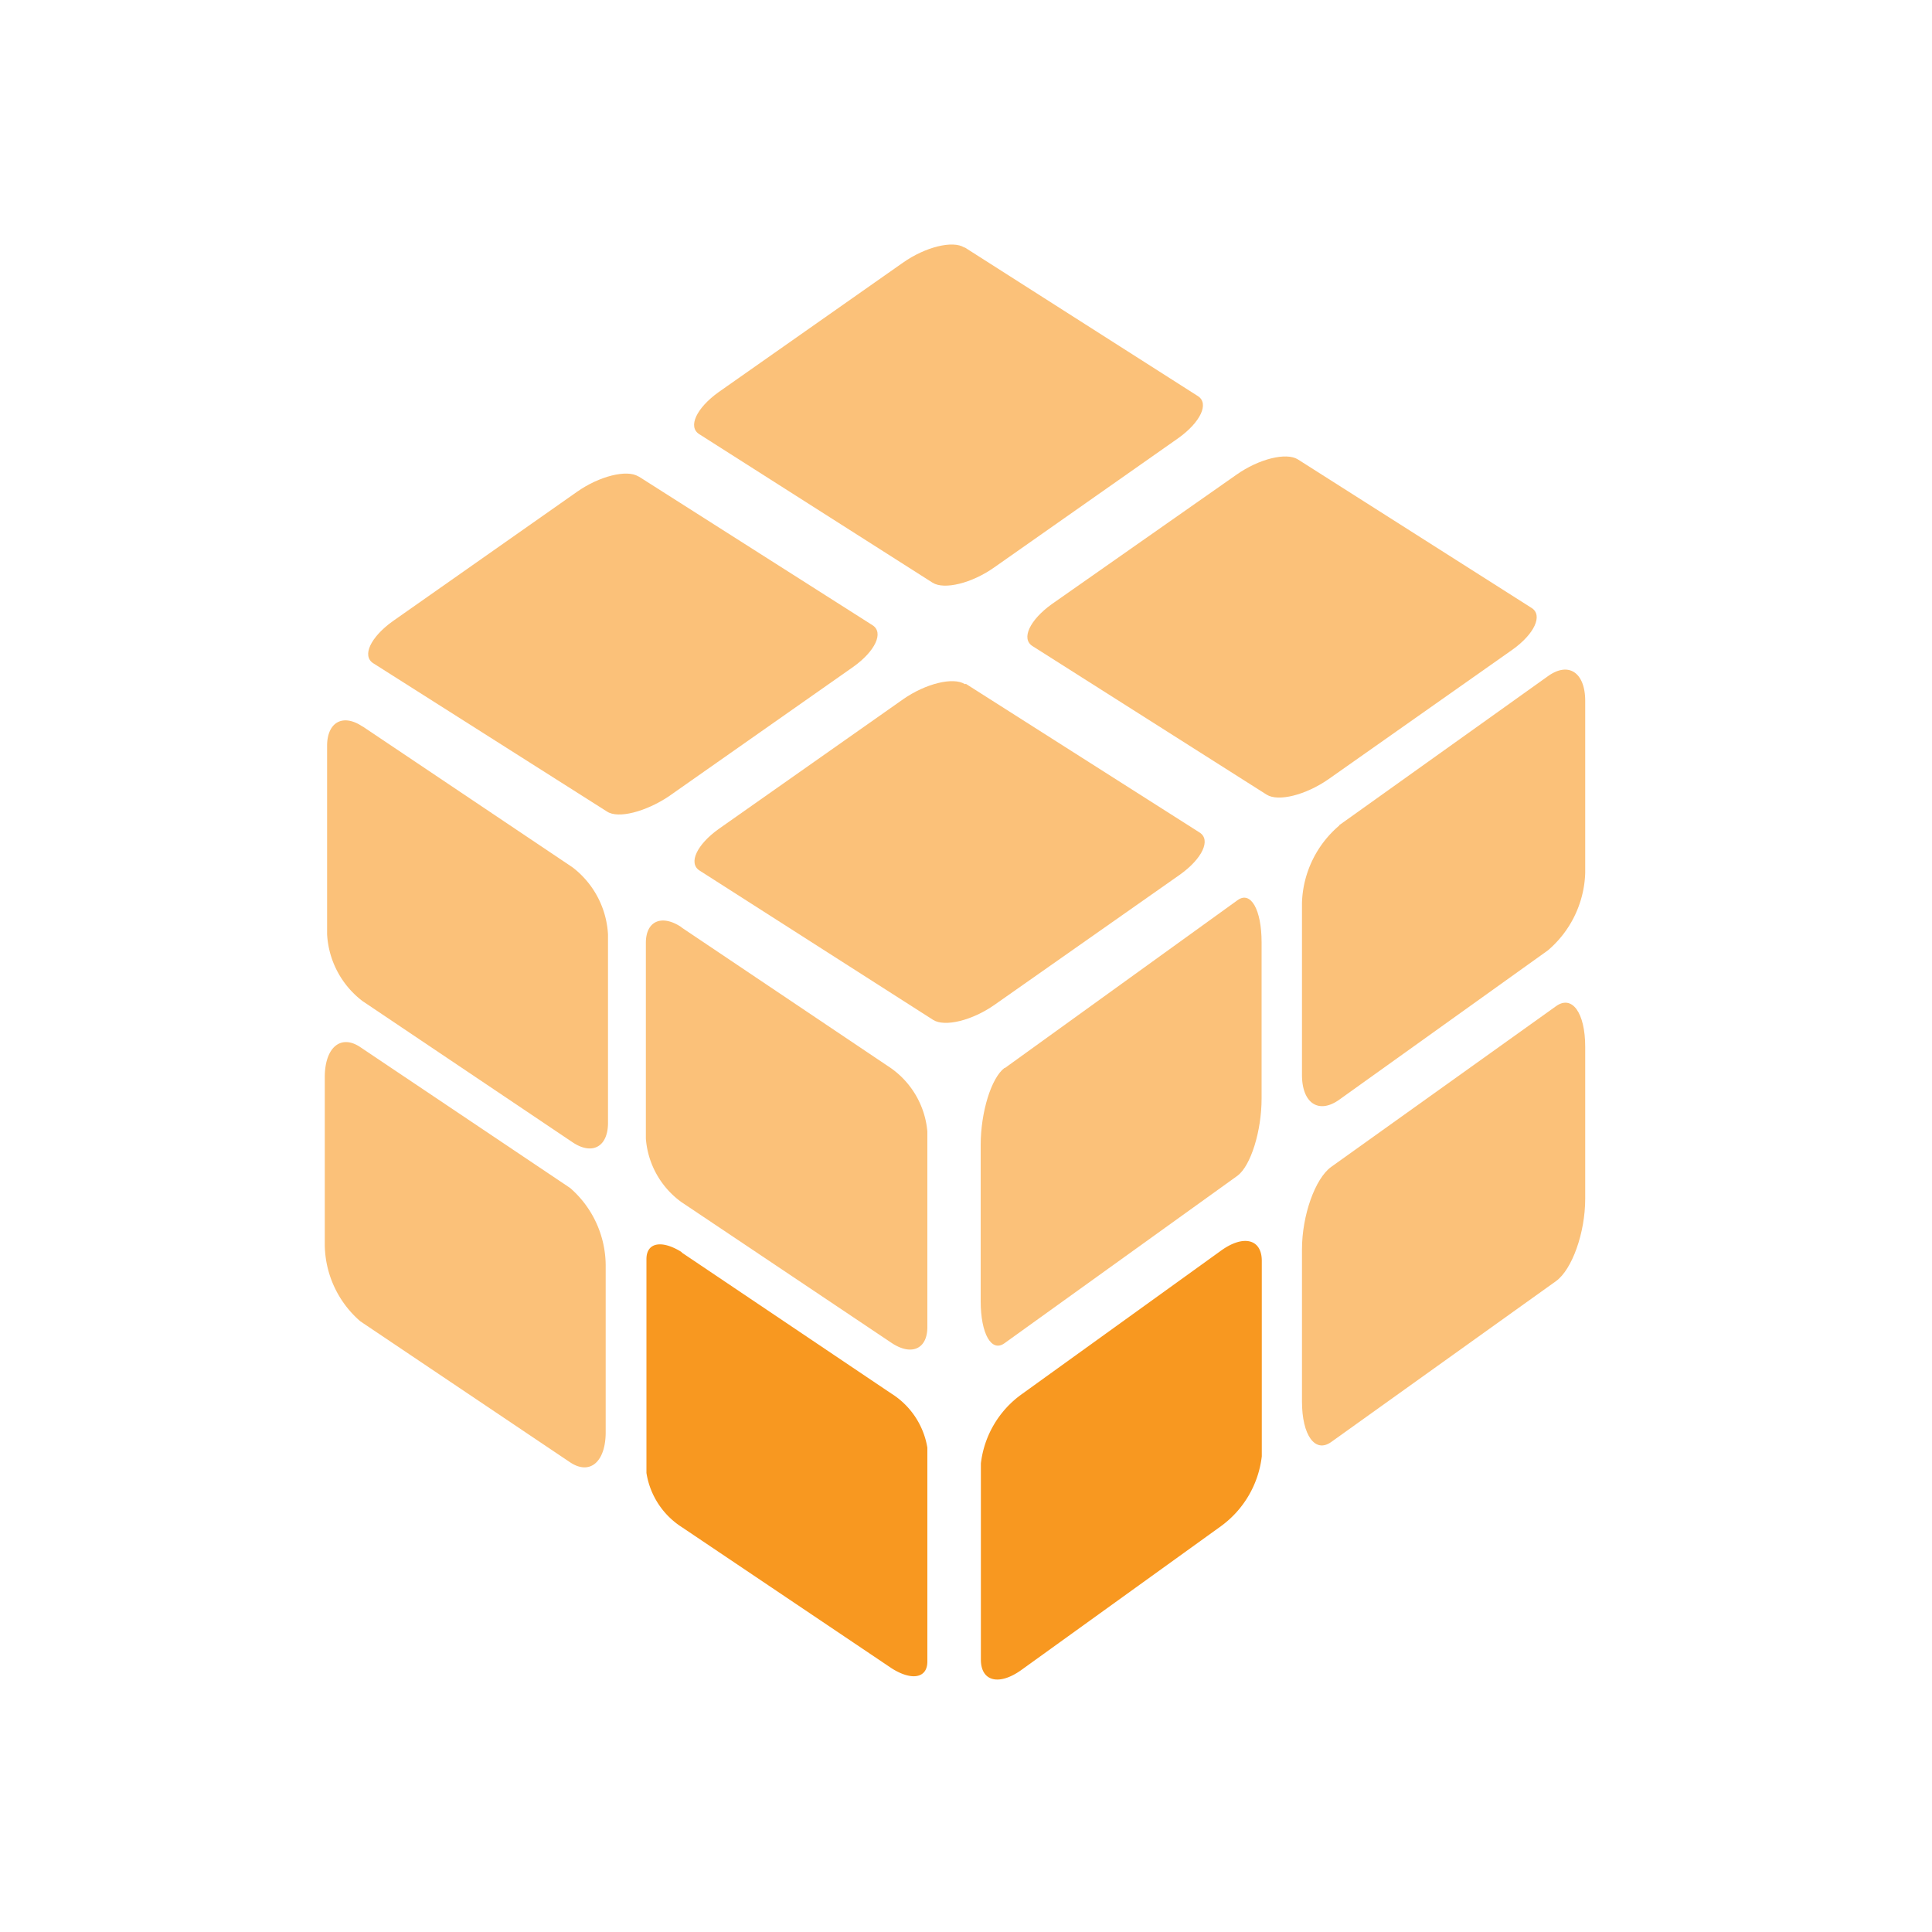 <svg id="Layer_1" data-name="Layer 1" xmlns="http://www.w3.org/2000/svg" viewBox="0 0 100 100"><path id="rect5765" d="M52.89,72.16l10.3-7.42c1.17-.85,2.12-.61,2.12.52V75.38A5.22,5.22,0,0,1,63.19,79l-10.3,7.42c-1.17.85-2.12.62-2.12-.52V75.75a5.14,5.14,0,0,1,2.12-3.59Z" fill="#f89820"/><path id="rect5767" d="M52,55.29l12.06-8.7c.68-.49,1.24.49,1.24,2.19v8.07c0,1.7-.56,3.48-1.24,4L52,69.52c-.68.5-1.24-.48-1.24-2.18V59.27c0-1.71.55-3.49,1.24-4Z" fill="#fbc179"/><path id="rect5769" d="M69.32,42.71,80.12,35c1.07-.77,1.93-.19,1.93,1.28v8.91a5.49,5.49,0,0,1-1.93,4l-10.8,7.73c-1.07.76-1.93.18-1.93-1.29v-8.9a5.47,5.47,0,0,1,1.93-4Z" fill="#fbc179"/><path id="rect5771" d="M68.9,60.4l11.64-8.32c.83-.6,1.51.34,1.51,2.1v7.87c0,1.76-.68,3.66-1.51,4.26L68.9,74.64c-.83.59-1.51-.35-1.51-2.1V64.67c0-1.76.68-3.67,1.51-4.27Z" fill="#fbc179"/><path id="rect8815" d="M35.27,64.82l10.85,7.3A4.1,4.1,0,0,1,48,74.93V86c0,.88-.83,1-1.85.35l-10.85-7.3a4.08,4.08,0,0,1-1.84-2.81V65.17c0-.88.82-1,1.84-.35Z" fill="#f89820"/><path id="rect8817" d="M35.27,48l10.85,7.29A4.49,4.49,0,0,1,48,58.57V68.69c0,1.14-.83,1.5-1.85.82L35.27,62.22a4.47,4.47,0,0,1-1.84-3.29V48.8c0-1.13.82-1.49,1.84-.81Z" fill="#fbc179"/><path id="rect8821" d="M18.65,54.2l10.86,7.29a5.34,5.34,0,0,1,1.84,4v8.64c0,1.54-.82,2.24-1.84,1.56l-10.86-7.3a5.31,5.31,0,0,1-1.84-4V55.76c0-1.55.83-2.24,1.84-1.56Z" fill="#fbc179"/><path id="rect8823" d="M18.77,37.6l10.86,7.29a4.69,4.69,0,0,1,1.84,3.48v9.75c0,1.24-.82,1.69-1.84,1l-10.86-7.3a4.66,4.66,0,0,1-1.84-3.48V38.61c0-1.24.83-1.69,1.84-1Z" fill="#fbc179"/><g id="g11205"><path id="rect11189" d="M33.07,24.67l12.09,7.69c.6.38.14,1.35-1,2.16L34.6,41.23C33.44,42,32,42.4,31.41,42L19.32,34.33c-.6-.38-.14-1.35,1-2.17l9.54-6.7c1.16-.82,2.59-1.17,3.18-.8Z" fill="#fbc179"/><path id="rect11191" d="M50,35.4l12.09,7.69c.6.38.14,1.35-1,2.17L51.49,52c-1.16.82-2.59,1.17-3.19.79L36.21,45.06c-.6-.38-.14-1.35,1-2.16l9.54-6.71c1.16-.81,2.59-1.16,3.19-.78Z" fill="#fbc179"/><path id="rect11195" d="M49.94,12.81,62,20.5c.6.38.14,1.35-1,2.17l-9.54,6.7c-1.16.82-2.59,1.17-3.19.79L36.19,22.47c-.6-.38-.14-1.35,1-2.17l9.54-6.7c1.16-.82,2.59-1.17,3.18-.79Z" fill="#fbc179"/><path id="rect11197" d="M67.18,23.78l12.1,7.69c.59.38.14,1.35-1,2.16l-9.53,6.71c-1.17.81-2.59,1.17-3.19.79L53.44,33.44c-.6-.38-.14-1.35,1-2.17L64,24.57c1.16-.82,2.58-1.17,3.18-.79Z" fill="#fbc179"/></g></svg>